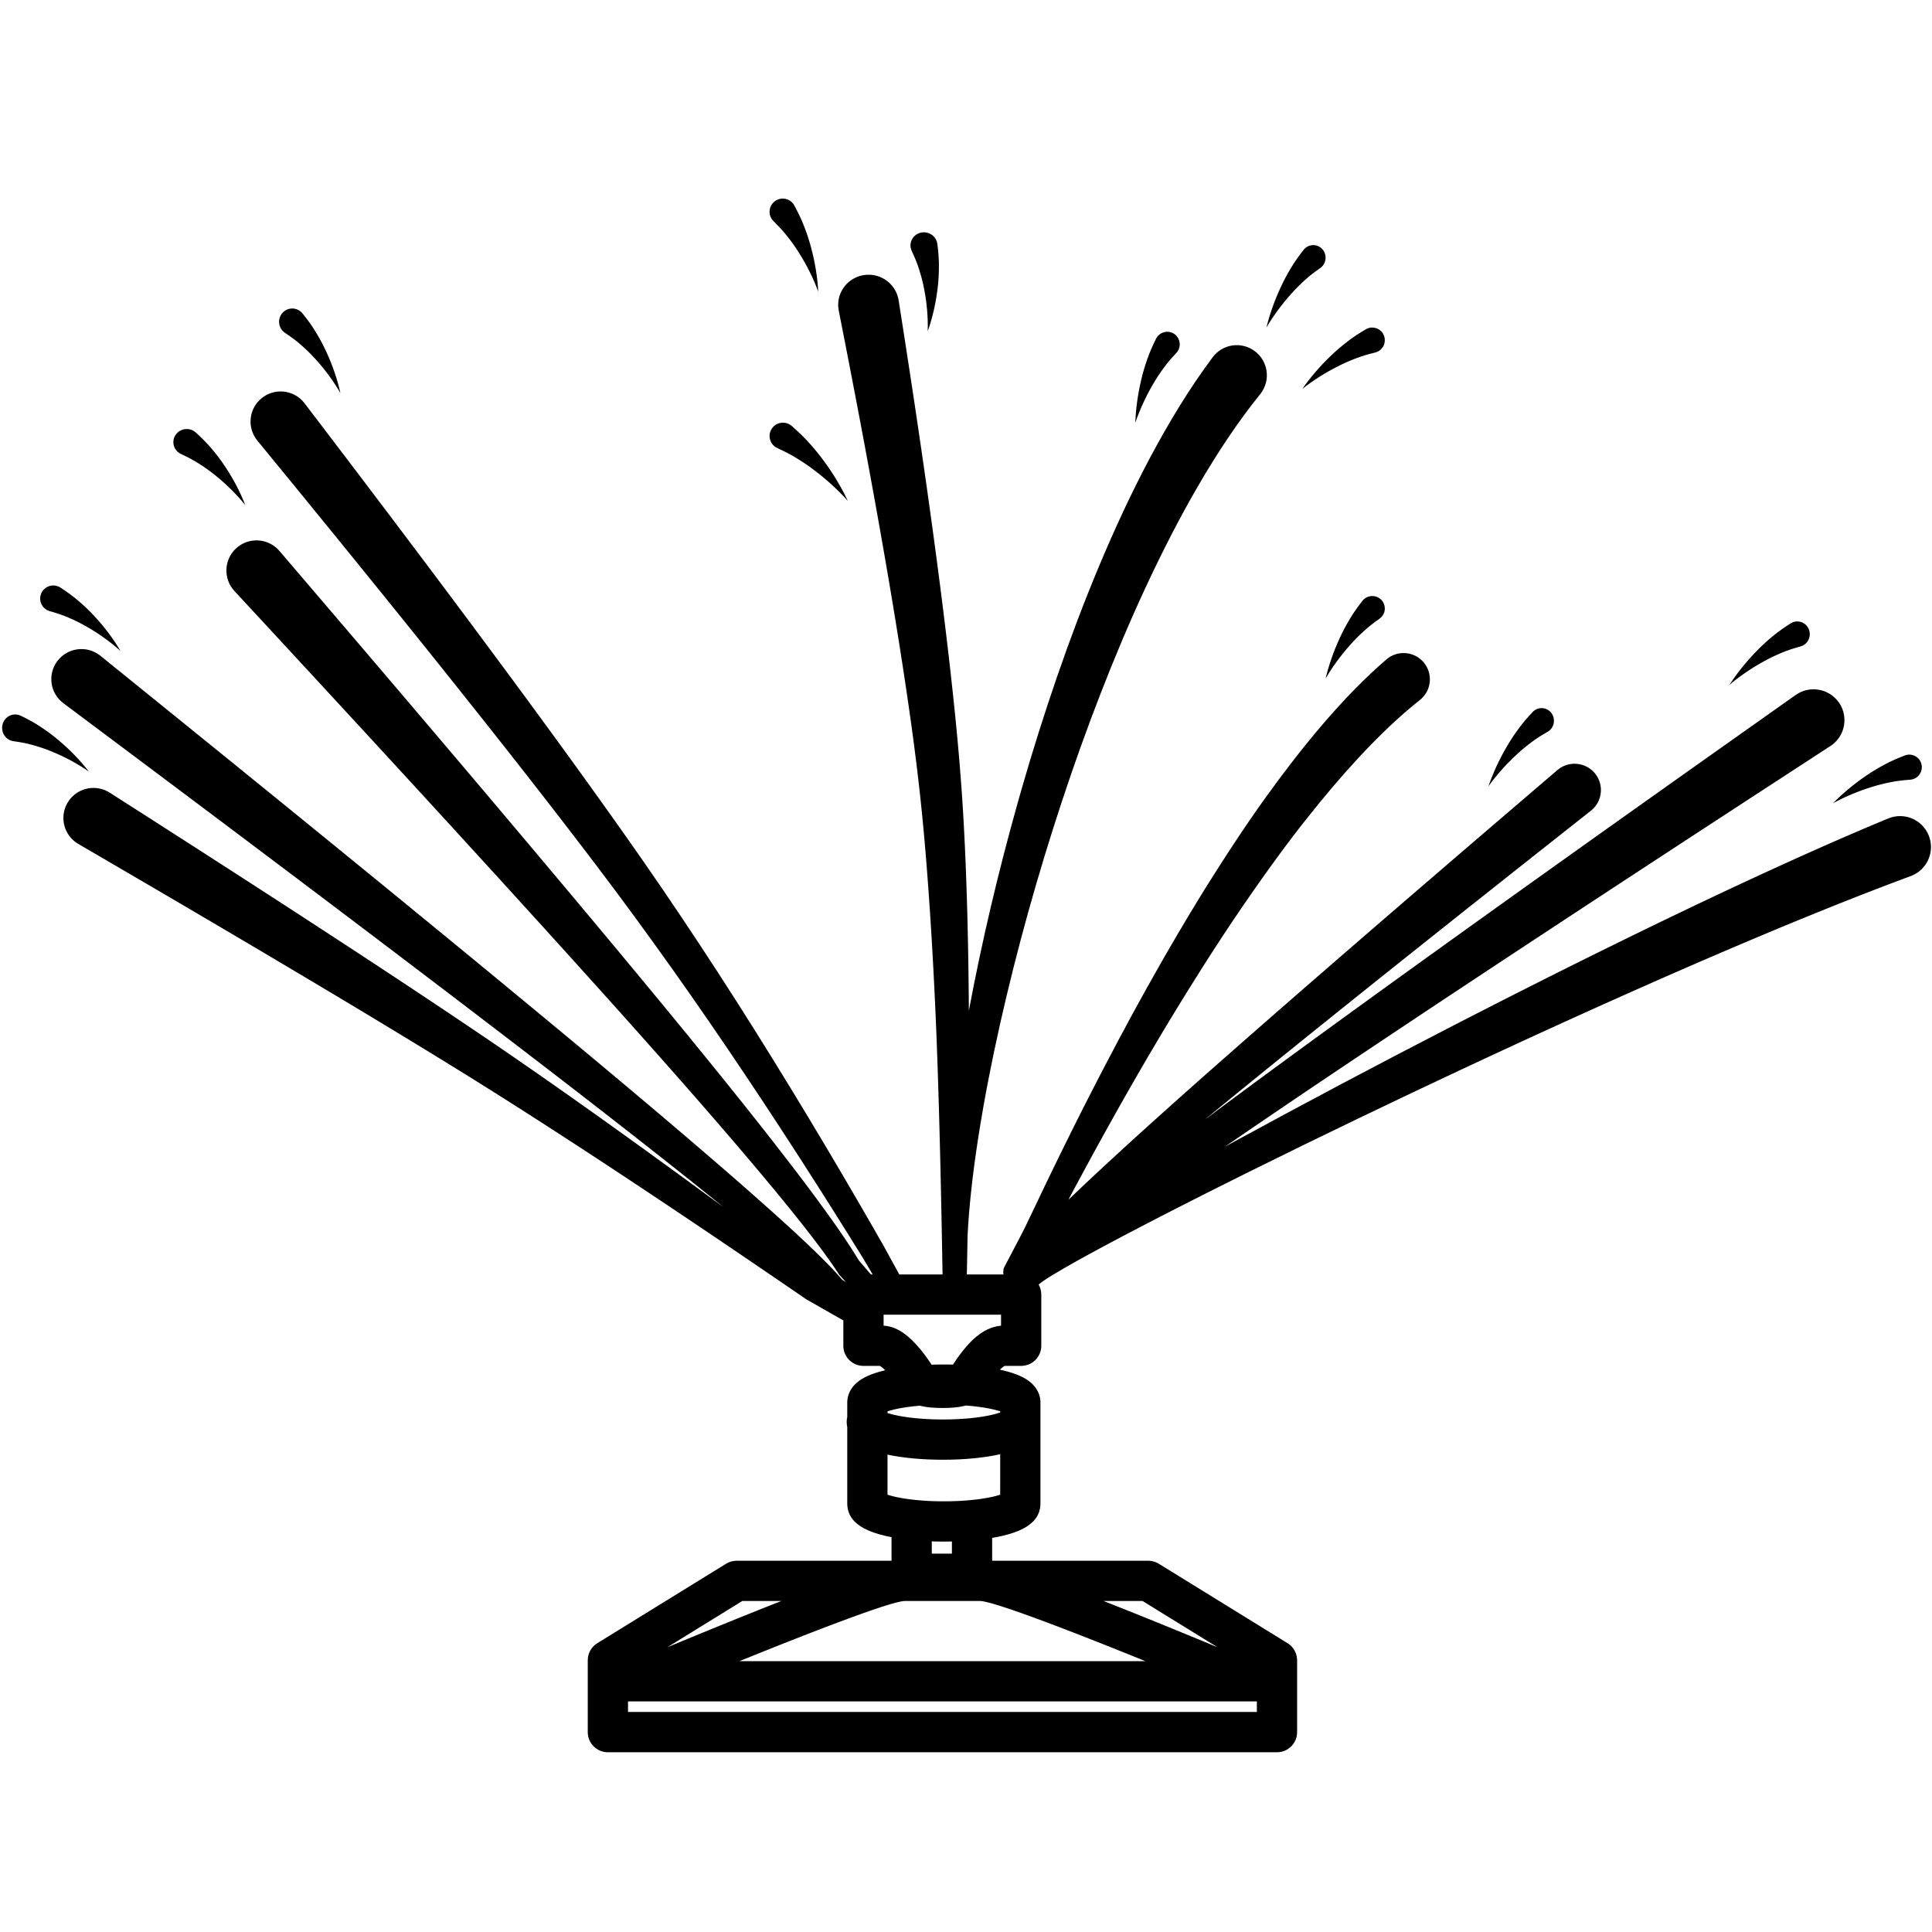 <svg height="960" viewBox="0 0 960 960" width="960" xmlns="http://www.w3.org/2000/svg"><path d="m446.345 148.272.065.31.08.444 1.018 6.467 1.302 8.33 1.27 8.18 2.148 13.978 1.479 9.742 1.435 9.559 1.394 9.391 1.354 9.239 1.056 7.292 1.542 10.793 1.001 7.11.738 5.293 1.205 8.758.779 5.735.896 6.677.583 4.39 1.13 8.643.818 6.37.793 6.282.769 6.202.5 4.093.49 4.063.48 4.035.702 6.004.763 6.713.577 5.179.681 6.255.388 3.646.495 4.749.583 5.773.44 4.504.315 3.32.4 4.36.379 4.295.271 3.187.175 2.111.254 3.151.387 4.986.216 2.909.208 2.927.201 2.947.194 2.968.187 2.992.18 3.018.174 3.046.167 3.075.161 3.107.231 4.724.147 3.195.141 3.234.136 3.274.131 3.317.126 3.362.179 5.131.114 3.482.128 4.187.12 4.214.111 4.243.103 4.274.095 4.306.088 4.341.08 4.378.072 4.417.065 4.458.057 4.501.05 4.546.043 4.592.038 5.138.099-.522c6.439-34.188 14.52-68.486 24.195-102.856l.973-3.437.983-3.438c5.386-18.738 11.232-37.266 17.539-55.569 6.544-18.992 13.425-37.16 20.747-54.672 8.03-19.182 16.229-36.757 24.989-53.324 10.164-19.171 20.367-35.738 31.607-50.839 4.933-6.63 14.304-8.001 20.926-3.06 6.619 4.937 7.986 14.306 3.073 20.907l-.232.306-.165.207c-10.732 13.302-20.867 28.413-31.02 45.9-8.947 15.437-17.481 32.021-25.92 50.173-7.763 16.709-15.148 34.136-22.238 52.388-6.869 17.678-13.302 35.611-19.293 53.769-12.131 36.752-22.381 73.544-30.665 110.269-4.407 19.613-8.002 38.166-10.821 56.162-1.554 9.925-2.796 19.251-3.739 28.268-.743 6.989-1.285 13.642-1.62 20.085l-.075 1.51-.098 5.761-.141 7.58-.112 5.501h18.235l-.051-.202-.07-.468-.018-.203.095-1.221.041-.398.02-.143.022-.116.024-.097.028-.086.308-.726 1.845-3.539 4.694-8.922.96-1.843 1.075-2.083.949-1.865.679-1.356.76-1.55.28-.581 9.486-19.852 2.342-4.843c.778-1.605 1.554-3.2 2.327-4.787l2.314-4.733c.385-.784.769-1.567 1.153-2.347l2.297-4.657c.764-1.544 1.526-3.08 2.287-4.609l2.279-4.563c.758-1.514 1.515-3.02 2.271-4.52l2.266-4.479 1.132-2.226 2.257-4.418c.375-.733.75-1.463 1.125-2.192l2.243-4.351 2.235-4.308c9.668-18.577 19.123-35.971 28.638-52.614l2.197-3.828c.366-.636.733-1.27 1.1-1.904l1.1-1.898c.715-1.234 1.428-2.46 2.138-3.676l2.125-3.625c3.53-5.999 7.009-11.792 10.467-17.421l2.072-3.358 2.068-3.32c1.378-2.201 2.754-4.379 4.131-6.536l1.48-2.313 1.457-2.266 1.435-2.221 1.414-2.178 1.395-2.137 1.377-2.098 1.361-2.061 1.346-2.026 1.333-1.993 1.321-1.962 1.31-1.933 1.301-1.906 1.294-1.881 1.288-1.858 1.283-1.837 1.28-1.818 1.278-1.801 1.278-1.786.639-.888c9.364-13.003 18.394-24.636 27.616-35.439 10.975-12.822 21.246-23.404 32.08-32.726 5.385-4.638 13.465-4.11 18.205 1.129l.223.253.217.258c4.397 5.382 3.805 13.28-1.331 17.936l-.346.304-.338.277c-10.025 7.932-19.93 17.341-30.543 28.772-8.795 9.494-17.55 19.837-26.651 31.388l-1.745 2.223-1.304 1.673-1.306 1.689-1.309 1.707-1.314 1.727-1.32 1.749-1.328 1.772-1.338 1.797c-.224.302-.448.605-.673.909l-1.354 1.839-1.367 1.869c-.229.314-.459.63-.689.946l-2.091 2.89-2.13 2.97-2.175 3.057-1.477 2.089-2.26 3.216-1.539 2.201c-6.449 9.254-12.924 18.945-19.59 29.287l-2.229 3.472c-.373.583-.746 1.168-1.12 1.755l-1.124 1.767c-4.901 7.697-9.789 15.564-14.698 23.649l-2.267 3.747c-.378.627-.756 1.256-1.135 1.885l-2.273 3.795c-.379.635-.759 1.272-1.138 1.91l-2.28 3.845c-.38.644-.761 1.289-1.142 1.936l-2.289 3.898-2.296 3.934c-.383.659-.767 1.319-1.151 1.981l-2.307 3.991-2.315 4.03-2.325 4.07c-.388.682-.777 1.365-1.166 2.05l-2.34 4.132-2.351 4.174c-.393.699-.786 1.4-1.18 2.103-1.29 2.305-2.582 4.626-3.878 6.964l-2.596 4.7c-.434.787-.867 1.576-1.302 2.368l-2.612 4.773c-2.182 3.998-4.376 8.051-6.587 12.162l-2.661 4.963-1.337 2.504-1.07 2.022 1.088-1.043 2.215-2.115 2.132-2.023 3.234-3.054 2.183-2.051 2.207-2.066 3.359-3.129 3.422-3.171 2.32-2.14 3.541-3.254 3.621-3.311 3.707-3.375 3.798-3.444 5.073-4.58 8.269-7.428 4.215-3.769 5.158-4.597 8.911-7.906 6.528-5.768 11.888-10.46 9.605-8.42 8.583-7.506 12.206-10.636 14.843-12.896 15.184-13.153 9.069-7.839 14.645-12.632 20.914-17.993 17.677-15.172 28.409-24.331 4.983-4.262c5.402-4.621 13.493-4.088 18.245 1.142l.224.253.218.259c4.491 5.482 3.796 13.565-1.677 18.246l-.344.281-16.51 13.036-21.848 17.277-23.404 18.55-22.032 17.514-15.811 12.606-10.274 8.211-11.359 9.097-14.911 11.973-7.29 5.869-18.18 14.697-12.747 10.357-9.345 7.631-8.091 6.639 10.088-7.511 9.382-6.951 10.491-7.733 13.673-10.025 12.528-9.14 15.455-11.228 14.44-10.455 10.654-7.697 10.448-7.525 16.42-11.803 21.325-15.288 18.477-13.211 18.995-13.551 14.207-10.116 27.697-19.682 25.312-17.948 33.116-23.438 10.845-7.666c6.825-4.821 16.235-3.3 21.196 3.37l.204.281.198.286c4.662 6.893 2.974 16.275-3.839 21.09l-.168.117-.344.23-19.159 12.468-25.171 16.4-19.68 12.841-18.945 12.38-20.288 13.281-23.441 15.38-22.639 14.894-18.393 12.134-19.88 13.15-14.309 9.489-19.011 12.658-15.286 10.212-8.252 5.529-8.922 5.994-12.316 8.307-10.002 6.778-11.465 7.81-6.95 4.757-3.048 2.092-3.714 2.552 4.648-2.541c34.572-18.858 70.037-37.653 106.589-56.509l5.949-3.063 5.914-3.035 5.879-3.009 8.757-4.464 5.798-2.944 5.768-2.919 5.738-2.894 5.709-2.87 5.682-2.847 5.655-2.823 5.63-2.801 5.605-2.778 5.582-2.757c.928-.458 1.856-.914 2.782-1.37l5.548-2.725 5.528-2.704c.92-.449 1.838-.897 2.756-1.344l5.498-2.674 5.48-2.654c.912-.441 1.823-.881 2.733-1.32l7.346-3.528 5.393-2.578 7.048-3.352 5.188-2.454 5.112-2.406 3.369-1.579 5-2.333 4.942-2.293 4.891-2.256 3.236-1.485 4.913-2.244 3.356-1.525 5.269-2.383 3.455-1.554 3.412-1.527 3.372-1.501 3.333-1.476 3.297-1.452c.547-.24 1.092-.479 1.636-.717l3.248-1.418 3.218-1.397 3.19-1.376 3.165-1.357 3.142-1.338 3.122-1.32 3.104-1.304 3.088-1.288c.514-.213 1.026-.426 1.539-.638 7.843-3.247 16.829.487 20.07 8.336 3.239 7.844-.486 16.834-8.36 20.096l-.337.133-4.502 1.674-2.898 1.086-2.916 1.101-2.936 1.116-2.958 1.132-2.981 1.148-3.006 1.165-3.033 1.183-3.062 1.201-4.651 1.838-3.142 1.25-4.779 1.914-3.233 1.303-3.273 1.325-3.314 1.348-5.053 2.066-3.237 1.331-3.256 1.344-4.924 2.044-4.977 2.079-6.732 2.831-5.129 2.171-5.205 2.215-5.287 2.262-5.377 2.311-5.473 2.363-5.576 2.418-5.535 2.416-5.554 2.434-5.575 2.454-5.596 2.473-5.618 2.493-5.641 2.514c-1.884.841-3.773 1.686-5.666 2.535l-5.691 2.556c-.951.428-1.902.856-2.855 1.286l-5.73 2.588-5.758 2.61-5.787 2.633-5.816 2.656-5.847 2.679-5.878 2.703-8.878 4.1-5.961 2.764-5.996 2.789-6.032 2.815c-37.142 17.371-73.178 34.711-108.296 52.134l-7.95 3.959-7.678 3.842-5.966 3-5.823 2.942-5.696 2.892-5.582 2.849-4.12 2.113-4.07 2.096-4.026 2.083-4.693 2.44-5.799 3.036-4.541 2.395-4.324 2.299-4.152 2.227-2.428 1.312-3.183 1.733-2.226 1.222-2.776 1.536-1.961 1.095-1.878 1.058-1.812 1.031-1.763 1.014-.58.336c-1.813 1.047-3.568 2.091-5.24 3.116l-1.052.65-1.239.79-1.212.789-.524.352-.478.33-.438.312c-.07.051-.139.101-.206.151l-.389.294c-.063.048-.124.097-.185.145l-.355.287c-.058.048-.115.096-.171.143l-.373.321-.024.019c.792 1.385 1.262 2.978 1.309 4.676l.004.28v25.438c0 5.429-4.327 9.848-9.72 9.996l-.28.004-8.225-.001-.09.048c-.195.106-.419.254-.668.44l-.192.147-.339.277c-.327.275-.683.601-1.063.973l.474.103.718.163.936.224.991.252 1.28.352.978.291.572.18c.231.074.459.149.684.226.64.217 1.258.441 1.854.675l.269.107.266.108.206.085.422.18.655.294c.546.253 1.071.516 1.576.791.453.247.89.504 1.313.772l.418.273.536.372.33.243.323.249.393.32.32.275.312.283.084.079.4.392c.345.35.673.717.983 1.101.383.476.736.977 1.059 1.513l.237.409.212.399c.575 1.128.985 2.343 1.197 3.624l.036.233.03.234.052.475.021.273.013.273.01.32v50.561l-.004.173-.013.32-.01.173c-.376 5.427-3.654 8.959-8.314 11.481-2.801 1.516-6.323 2.726-10.511 3.706-1.617.378-3.338.722-5.145 1.03l-.002 11.356 77.57 0.0.37.007c1.602.059 3.167.503 4.562 1.294l.319.189 63.792 39.364c.54.319 1.046.687 1.515 1.098l.029.025c.444.392.846.817 1.206 1.27.014.019.028.037.042.056.042.051.082.104.121.156.012.017.025.034.037.051.089.118.174.239.256.361 1.017 1.503 1.636 3.298 1.705 5.233l.007.364v35.683c0 5.429-4.327 9.848-9.72 9.996l-.28.004h-332.472c-5.429 0-9.848-4.327-9.996-9.72l-.004-.28-.001-35.579c-.004-.427.019-.853.069-1.275.167-1.432.636-2.771 1.342-3.953.626-1.052 1.453-2.001 2.466-2.784.322-.249.66-.48 1.012-.69l63.82-39.381c1.473-.909 3.155-1.419 4.881-1.483l.37-.007 76.98-0.0 0-11.718c-.754-.145-1.491-.297-2.209-.455l-.699-.158c-4.245-.978-7.816-2.19-10.651-3.709-4.716-2.526-8.032-6.065-8.411-11.534l-.01-.173-.007-.173-.005-.147-.006-.346-.001-37.967c-.179-.859-.274-1.769-.274-2.732 0-.803.095-1.584.274-2.333l.001-7.184.006-.346.013-.32.01-.173c.183-2.642 1.188-4.993 2.755-6.982l.239-.296.196-.23c.207-.238.422-.47.644-.694l.338-.332.049-.047.396-.361.32-.275.186-.154.531-.416c.218-.164.44-.324.667-.48.181-.124.365-.247.551-.366.442-.283.902-.554 1.378-.814.522-.284 1.066-.556 1.631-.817l.573-.257.654-.277.288-.117.291-.115.909-.343.579-.205c.465-.161.941-.317 1.429-.469l.566-.173.577-.169 1.426-.39.588-.15 1.04-.247-.244-.245-.239-.234-.459-.431c-.436-.397-.841-.731-1.207-.994l-.214-.149-.209-.135-8.202.001c-5.336 0-9.695-4.179-9.985-9.442l-.011-.278-.004-.28-0-12.594-18.294-10.422-.369-.235-8.387-5.747-8.261-5.646-8.143-5.55-10.023-6.809-9.864-6.676-5.848-3.945-7.722-5.194-5.739-3.849-7.587-5.073-7.52-5.01-9.318-6.182-6.921-4.568-5.108-3.361-6.707-4.398-6.595-4.307-3.258-2.12-6.441-4.178-6.347-4.098-4.703-3.023-4.658-2.983-4.615-2.944-4.576-2.907-4.54-2.872-3.008-1.896-4.486-2.817-4.458-2.787-2.958-1.842-4.418-2.741-2.934-1.813-9.339-5.741-8.646-5.286-7.692-4.681-6.715-4.071-8.008-4.836-8.227-4.95-10.957-6.566-14.07-8.395-17.765-10.553-6.28-3.718-15.599-9.21-10.602-6.242-8.98-5.277-16.548-9.701-21.001-12.274-15.893-9.264c-7.143-4.158-9.556-13.312-5.38-20.44 4.113-7.02 13.078-9.448 20.168-5.531l.325.185.23.139.269.167 18.989 12.148 9.194 5.893 17.858 11.471 8.693 5.597 13.627 8.792 16.626 10.76 7.707 5.003 10.842 7.056 12.878 8.406 7.405 4.848 9.543 6.267 9.212 6.072 7.829 5.181 9.807 6.518 9.582 6.403 5.253 3.525 7.101 4.783 4.4 2.979 4.419 3.006 4.442 3.035 2.976 2.041 2.988 2.055 4.508 3.112 4.542 3.148 3.048 2.12 6.148 4.294 4.661 3.27 4.707 3.314 4.756 3.361 6.423 4.557 6.524 4.649 3.302 2.36 6.688 4.795 8.528 6.141 1.729 1.248c1.763 1.275 3.531 2.555 5.303 3.839l5.33 3.869 5.361 3.901 5.394 3.935 5.429 3.971 5.468 4.009 5.728 4.209-4.875-3.947-3.564-2.87-5.891-4.72-3.828-3.052-6.41-5.089-8.604-6.796-6.484-5.102-5.987-4.691-9.282-7.245-11.193-8.698-6.179-4.784-9.997-7.717-11.405-8.773-15.171-11.629-19.866-15.174-7.091-5.406-21.84-16.596-20.423-15.476-17.384-13.142-23.265-17.547-22.315-16.792-23.295-17.495-28.642-21.47-32.729-24.491c-.753-.563-1.508-1.128-2.265-1.693-6.623-4.946-7.971-14.319-3.007-20.927 4.887-6.504 14.068-7.898 20.663-3.202l.281.205.133.101c.101.077.208.162.316.249l31.98 25.862 29.899 24.221 26.314 21.361 26.796 21.804 18.914 15.428 18.434 15.07 18.083 14.818 13.003 10.678 14.673 12.083 22.864 18.891 13.284 11.021 9.897 8.24 6.958 5.811 11.809 9.899 8.238 6.936 1.635 1.38c2.178 1.839 4.349 3.674 6.518 5.511l7.392 6.28 4.356 3.711 6.6 5.642 6.964 5.985 6.579 5.692 4.225 3.678 4.816 4.216 3.391 2.985 3.872 3.425 2.423 2.152 4.584 4.097 2.89 2.603 2.782 2.523 2.028 1.851 2.642 2.43 2.591 2.403 3.874 3.649 2.515 2.395 2.198 2.126 1.058 1.038 2.264 2.249.88.883.837.846.798.814.762.785.73.761.702.741.677.725.656.713.638.705.624.701.614.701.607.706.302.356.293.353 2.054 1.312-3.117-3.355-.395-.501-.128-.214-.719-1.092-.781-1.168-.794-1.171-.809-1.177-.825-1.186-.844-1.197c-.142-.201-.285-.402-.429-.604l-.874-1.219-.897-1.237-.922-1.258-.949-1.282-.977-1.308-1.007-1.337-1.572-2.065-1.65-2.145-1.146-1.479-1.186-1.521-1.829-2.327-1.859-2.346c-.312-.393-.626-.787-.941-1.182l-1.908-2.382-1.944-2.41c-.327-.404-.656-.81-.987-1.217l-2.003-2.459-2.046-2.496-2.092-2.537-3.04-3.663-2.723-3.262-2.757-3.287-2.796-3.318-1.888-2.231-1.908-2.248-2.903-3.409-2.957-3.457-4.033-4.693-3.098-3.589-4.237-4.889-4.368-5.018-2.237-2.562-6.533-7.449-8.099-9.188-6.776-7.649-6.962-7.825-8.829-9.881-10.128-11.285-14.499-16.081-13.809-15.256-14.957-16.455-13.778-15.115-18.313-20.032-13.036-14.222-13.4-14.59-13.828-15.027-24.166-26.204-27.605-29.861-14.617-15.788c-5.62-6.063-5.267-15.537.787-21.166 5.972-5.55 15.261-5.288 20.911.529l.247.26.122.133c.089.099.184.206.275.311l20.82 24.352 19.653 23.024 18.63 21.867 17.752 20.882 10.007 11.795 13.92 16.438 10.868 12.861 11.999 14.23 14.424 17.151 9.088 10.832 11.525 13.785 10.749 12.896 9.266 11.157 9.571 11.572 7.624 9.261 5.915 7.215 7.217 8.843 5.673 6.983 4.918 6.077 3.207 3.981 4.16 5.183 3.038 3.801 2.973 3.732 3.87 4.88 1.897 2.402 1.874 2.38 2.77 3.53 2.724 3.488 2.683 3.451 2.646 3.42 2.613 3.394 1.852 2.417 1.941 2.545 1.898 2.502 1.857 2.463 1.819 2.426 1.783 2.394 1.75 2.365 1.719 2.34 1.691 2.318 1.665 2.3 1.138 1.585 1.637 2.295 1.047 1.48 1.014 1.443 1.463 2.103.939 1.365.913 1.339.888 1.317.866 1.297.845 1.28.827 1.267.81 1.256.795 1.249.782 1.245.771 1.244.382.622.731 1.205 6 6.989h.896l-4.645-7.824-.664-1.09-5.546-8.918-3.72-5.953-3.885-6.183-4.8-7.599-2.162-3.41-.736-1.16c-11.894-18.73-24.004-37.315-36.327-55.751-24.792-37.118-49.597-72.094-74.797-105.32l-3.004-3.951-4.696-6.155-4.739-6.185-3.19-4.147-5.651-7.318-4.926-6.351-6.708-8.607-7.768-9.915-7.133-9.059-7.377-9.329-5.709-7.195-7.87-9.888-9.237-11.567-6.402-7.996-6.841-8.512-8.307-10.311-7.015-8.687-7.109-8.784-10.127-12.483-10.353-12.728-13.684-16.774-7.801-9.54-11.181-13.649c-.54-.658-1.081-1.318-1.623-1.979-5.24-6.384-4.309-15.806 2.078-21.041 6.295-5.161 15.539-4.331 20.819 1.807l.326.392.233.297 10.762 14.125 7.505 9.869 11.718 15.442 11.391 15.056 8.351 11.067 8.203 10.898 5.394 7.182 9.312 12.427 7.867 10.531 11.105 14.937 9.569 12.921 7.33 9.937 6.199 8.435 6.864 9.378 5.832 8.003 4.885 6.73 4.791 6.627 6.261 8.702 4.615 6.447 3.802 5.333 3.77 5.308 3.743 5.291c24.969 35.319 49.435 72.474 73.749 111.828 11.714 18.945 23.216 38.043 34.505 57.292l5.212 8.912 3.652 6.278 2.909 5.025 3.367 5.847 4.571 7.967.59 1.049.539.978 7.131 13.042h21.517l-.258-14.703-.218-11.451-.228-11.189-.19-8.774-.198-8.624-.153-6.375-.316-12.304-.199-7.22-.204-7.023-.21-6.822-.215-6.617-.266-7.666-.32-8.558-.188-4.7-.192-4.56-.202-4.549-.213-4.607-.218-4.557-.223-4.51-.229-4.464-.234-4.421-.24-4.379-.246-4.339-.252-4.301-.259-4.265-.265-4.231-.272-4.199-.279-4.169-.286-4.141-.238-3.346-.362-4.93-.368-4.829-.375-4.733-.383-4.644-.26-3.05-.397-4.509-.27-2.965-.275-2.935-.28-2.906-.285-2.879-.29-2.854-.295-2.83-.301-2.809-.307-2.789-.313-2.771-.559-4.805-.493-4.122-.383-3.117-.396-3.144-.548-4.245-.572-4.317-.598-4.401-.786-5.639-.493-3.466-.684-4.73-.9-6.104-.952-6.34-1.008-6.6-.891-5.711-.606-3.837-.929-5.806-.632-3.907-.969-5.92-.995-5.997-1.021-6.081-.696-4.104-.708-4.146-.721-4.189-1.106-6.371-1.283-7.317-1.228-6.932-1.566-8.74-1.602-8.838-1.641-8.952-1.342-7.253-1.718-9.195-1.407-7.468-1.438-7.576-1.843-9.635-1.131-5.875-1.93-9.958-1.585-8.125-2.486-12.656-.023-.135c-1.37-7.807 3.66-15.279 11.379-17.091l.319-.071.313-.063c8.051-1.539 15.873 3.569 17.611 11.499zm-129.527 697.15-4.761-.001.001 5.248h312.472l-.001-5.248-4.76.001c-.126.003-.253.003-.38 0l-302.191 0c-.127.002-.253.002-.38-0zm170.138-49.902h-37.326c-1.03 0-2.925.384-5.662 1.145l-1.139.324c-.395.115-.804.236-1.229.365l-1.318.405-1.407.444c-.242.077-.487.156-.736.237l-1.539.504-1.627.544-1.714.583c-.293.101-.59.203-.89.306l-1.845.643-1.931.682c-.329.117-.662.235-.998.356l-2.061.741-2.146.78-2.232.819-2.317.858-2.401.896-2.486.935-3.886 1.475-2.695 1.031-4.198 1.619c-.477.185-.957.371-1.441.559l-2.943 1.146-3.025 1.184-3.107 1.222-4.813 1.904-3.309 1.316-5.115 2.045-3.51 1.41-5.414 2.185-3.065 1.241h201.716l-1.218-.494-5.474-2.213-3.55-1.429-5.175-2.073-3.35-1.335-4.873-1.932-4.691-1.847-3.025-1.184-4.384-1.705-4.198-1.619-2.695-1.031-3.886-1.475-3.697-1.388-3.507-1.301-2.232-.819-2.146-.78-2.061-.741-.502-.179-.496-.177-1.931-.682-1.845-.643-.448-.154-.442-.152-1.714-.583-1.627-.544-1.539-.504-1.451-.464-.349-.11-.343-.107-1.318-.405c-.283-.085-.559-.168-.829-.247l-.4-.117-1.139-.324c-2.737-.761-4.632-1.145-5.662-1.145zm-98.68-0-19.421 0-37.244 22.982 5.061-2.099 6.603-2.727 4.287-1.764 6.259-2.565 4.059-1.656 3.968-1.613 5.783-2.34 5.581-2.244 5.381-2.149 3.476-1.38 3.388-1.337zm179.458 0-19.428-0 2.822 1.107 3.388 1.337 3.476 1.38 5.381 2.149 5.581 2.244 5.783 2.34 3.968 1.613 4.059 1.656 8.391 3.442 6.534 2.694 6.742 2.792.534.221zm-104.735-29.624v6.105h10.001l0-6.046-.488.011-.187.004-.421.007c-.222.004-.444.007-.666.01l-.252.003-.128.001-.608.005-.61.003-.641.001c-.394 0-.787-.001-1.18-.004l-.028-0c-.027-0-.055-0-.082-.001-.31-.002-.618-.005-.926-.009-.16-.002-.319-.004-.478-.007-.296-.005-.591-.01-.886-.016l-.29-.007-.094-.002.073.002h.021l.096.003-.117-.003-.116-.003-.289-.006-.543-.014.483.013.31.006.039.001.043.001-.082-.002-.963-.024-.148-.004c-.17-.005-.339-.01-.508-.016zm33.999-43.304.588-.136c-7.86 1.856-18.146 2.883-29.04 2.883-10.218 0-19.899-.903-27.547-2.547l.001 19.919.46.15c.679.214 1.449.43 2.298.64l.431.105.394.092c2.738.631 5.949 1.15 9.48 1.534l.018.001c.324.035.651.069.98.102.971.097 1.962.184 2.969.261l.381.027.05.004h-.002l.057.004.196.014h-.001l.126.009.316.021-.232-.015.42.028-.193-.014.279.018.616.039.599.036-.439-.026.4.024c.145.008.29.016.436.024l-.379-.022.402.023.129.006.293.016-.161-.009-.132-.007-.134-.007.266.014.195.01.105.005.038.003.171.007-.085-.004-.124-.006-.09-.005.214.011.539.026.303.012.543.023c.234.009.469.018.704.026l.409.013.317.009.093.003.015-0.0.028.001.207.006.273.007-.442-.012-.038-.001-.024-.001.062.002.662.017.566.013c.721.014 1.447.023 2.178.027l.839.002.968-.003c.268-.002.535-.004.802-.007l.031-0-.012 0.0.471-.006.239-.004-.698.01.845-.013-.128.003.231-.004-.103.001.563-.01.565-.013.401-.011.937-.027 1.148-.043.504-.022.429-.02.122-.006c.198-.01.395-.02.592-.03.248-.013.494-.027.74-.041l-.181.01.323-.019.057-.003.085-.005.266-.016.411-.027.063-.004.074-.004.059-.005.172-.012.67-.047.299-.022.057-.004.048-.004.018-.001.011-.001.042-.003.077-.006.138-.011-.105.008-.033.003-.043.003.076-.006.567-.045-.462.037.33-.026c.181-.015.362-.03.542-.045l.888-.079c.008-.001.017-.002.025-.002 4.338-.403 8.253-1.002 11.488-1.759 1.138-.266 2.148-.543 3.01-.816l.36-.117.039-.015zm-17.148-24.197-.362.099-.367.094-.336.082c-2.803.661-6.222.947-10.429.947-4.194 0-7.623-.285-10.445-.937-.276-.064-.548-.131-.816-.202l-.102.008c-.668.056-1.327.117-1.976.182l-.967.101-.284.031-1.294.152-.786.1-.782.106-.909.132-1.06.166-.922.155-.977.177-.625.121-.65.132-.74.159-.943.218-1.226.313-.922.262-.635.197-.296.096-.002.847c.785.255 1.702.515 2.734.766l.37.089c6.234 1.472 15.005 2.348 24.445 2.348 9.439 0 18.211-.876 24.445-2.348.432-.102.846-.206 1.239-.31l.76-.209c.489-.14.941-.28 1.353-.418l.588-.206.068-.026.001-.532-.326-.107-.345-.108-.35-.106-.678-.193-.653-.174-.693-.173-1.259-.288-.94-.196-.803-.156-.776-.142-1.078-.183-.268-.043-.27-.043-1.099-.165-1.934-.259-.798-.096-.922-.103-1.013-.105-.885-.084-.896-.079-.396-.033zm17.565-45.143h-58.359v5.471l.215.013c5.731.395 10.562 3.606 15.38 8.697l.344.367.336.365c2.742 2.996 5.278 6.41 7.577 9.944l.629-.021.704-.021 1.391-.033 1.449-.022 1.239-.009h1.38l.698.004.793.008.791.012 1.347.028.212.005c1.403-2.194 2.922-4.366 4.553-6.438 4.549-5.78 9.179-9.935 14.61-11.87 1.263-.45 2.554-.766 3.867-.93l.564-.061.279-.022zm457.114-274.292c1.236 3.216-.361 6.827-3.567 8.066-.576.224-1.165.354-1.751.4l-.121.008c-3.157.232-6.399.552-9.626 1.227-3.233.634-6.489 1.444-9.706 2.471-3.224 1.01-6.435 2.176-9.601 3.507-3.161 1.334-6.291 2.803-9.333 4.487 2.424-2.504 5.031-4.862 7.736-7.121 2.711-2.257 5.547-4.392 8.5-6.412 2.946-2.037 6.041-3.904 9.268-5.628 3.212-1.761 6.632-3.218 10.161-4.582 3.205-1.24 6.804.363 8.039 3.578zm-184.266-25.359c2.448 2.402 2.528 6.379.178 8.883-.422.45-.895.822-1.4 1.116l-.105.058c-2.728 1.565-5.494 3.245-8.099 5.245-2.629 1.965-5.203 4.099-7.652 6.415-2.463 2.302-4.849 4.742-7.123 7.311-2.272 2.573-4.458 5.253-6.476 8.093 1.122-3.323 2.469-6.589 3.947-9.81 1.482-3.22 3.127-6.381 4.926-9.49 1.784-3.12 3.773-6.149 5.94-9.104 2.137-2.984 4.588-5.777 7.177-8.534 2.349-2.503 6.239-2.585 8.688-.182zm-761.797 1.468c.665.096 1.316.306 1.892.585 3.457 1.693 6.802 3.46 9.899 5.554 3.122 2.043 6.084 4.247 8.873 6.614 2.797 2.353 5.458 4.817 7.96 7.416 2.501 2.593 4.88 5.289 7.036 8.129-2.886-2.037-5.893-3.835-8.95-5.485-3.054-1.652-6.183-3.112-9.334-4.403-3.144-1.305-6.342-2.389-9.538-3.261-3.18-.931-6.409-1.465-9.553-1.921l-.101-.014c-3.557-.515-6.033-3.889-5.531-7.538.502-3.649 3.791-6.19 7.347-5.675zm889.851-43.33c1.823 2.956.947 6.856-1.956 8.712-.522.334-1.074.579-1.64.739l-.116.031c-3.048.846-6.163 1.794-9.196 3.095-3.048 1.259-6.082 2.699-9.038 4.347-2.966 1.631-5.89 3.416-8.736 5.355-2.844 1.943-5.63 4.013-8.287 6.279 1.896-2.962 4-5.812 6.22-8.585 2.226-2.771 4.598-5.446 7.105-8.03 2.497-2.599 5.173-5.057 8.006-7.4 2.81-2.377 5.883-4.489 9.08-6.533 2.903-1.856 6.735-.964 8.558 1.991zm-212.623-14.27c2.718 2.095 3.217 5.985 1.113 8.691-.378.487-.816.901-1.293 1.244l-.099.068c-2.583 1.825-5.192 3.769-7.607 6.008-2.441 2.207-4.809 4.574-7.033 7.107-2.238 2.52-4.386 5.167-6.408 7.929-2.017 2.766-3.939 5.627-5.672 8.627.781-3.377 1.795-6.726 2.945-10.04 1.155-3.316 2.48-6.592 3.965-9.833 1.469-3.25 3.155-6.432 5.027-9.561 1.839-3.154 4.015-6.153 6.332-9.133 2.104-2.706 6.012-3.202 8.73-1.108zm-657.37-6.291c.647.188 1.268.482 1.803.832 3.205 2.121 6.289 4.295 9.08 6.751 2.825 2.41 5.465 4.951 7.912 7.627 2.458 2.662 4.763 5.413 6.892 8.27 2.129 2.852 4.123 5.787 5.874 8.828-2.589-2.37-5.332-4.529-8.145-6.55-2.81-2.023-5.721-3.874-8.678-5.562-2.948-1.704-5.979-3.2-9.039-4.493-3.036-1.346-6.174-2.318-9.241-3.202l-.099-.028c-3.467-.998-5.464-4.601-4.458-8.045 1.006-3.445 4.632-5.427 8.099-4.429zm67.356-77.353c.618.291 1.189.686 1.667 1.12 2.856 2.626 5.581 5.287 7.965 8.178 2.425 2.85 4.643 5.801 6.645 8.851 2.014 3.04 3.861 6.143 5.513 9.321 1.653 3.173 3.156 6.406 4.398 9.704-2.196-2.773-4.582-5.36-7.061-7.824-2.476-2.466-5.083-4.776-7.763-6.934-2.668-2.171-5.456-4.153-8.306-5.936-2.818-1.832-5.801-3.312-8.727-4.691l-.094-.044c-3.309-1.561-4.701-5.454-3.11-8.697 1.591-3.243 5.564-4.608 8.873-3.048zm296.204-3.168c.586.274 1.135.643 1.597 1.049 3.054 2.706 5.988 5.446 8.614 8.416 2.663 2.931 5.137 5.967 7.418 9.107 2.291 3.131 4.432 6.329 6.392 9.614 1.961 3.28 3.787 6.626 5.367 10.055-2.498-2.833-5.168-5.477-7.923-8.001-2.75-2.525-5.619-4.893-8.554-7.117-2.924-2.237-5.954-4.291-9.042-6.153-3.059-1.911-6.268-3.483-9.427-4.959l-.101-.048c-3.324-1.552-4.752-5.49-3.189-8.793 1.562-3.303 5.524-4.722 8.848-3.17zm190.873-45.15c3.073 1.535 4.326 5.28 2.8 8.369-.275.556-.62 1.052-1.021 1.483l-.083.087c-2.168 2.314-4.34 4.747-6.262 7.435-1.955 2.661-3.806 5.468-5.484 8.408-1.694 2.931-3.275 5.969-4.71 9.097-1.43 3.131-2.746 6.336-3.852 9.641.1-3.491.433-6.998.905-10.5.477-3.503 1.129-7.002 1.944-10.496.798-3.5 1.821-6.975 3.037-10.438 1.18-3.478 2.717-6.871 4.398-10.271 1.526-3.088 5.254-4.348 8.327-2.815zm-433.876-11.092c.561.379 1.063.854 1.467 1.356 2.413 3.03 4.694 6.078 6.608 9.308 1.961 3.194 3.705 6.461 5.224 9.797 1.533 3.327 2.893 6.692 4.052 10.108 1.161 3.411 2.167 6.858 2.91 10.336-1.748-3.085-3.708-6.012-5.777-8.828-2.065-2.818-4.279-5.497-6.588-8.035-2.294-2.549-4.733-4.924-7.261-7.11-2.489-2.231-5.19-4.133-7.848-5.924l-.086-.058c-3.007-2.026-3.811-6.121-1.795-9.145 2.015-3.025 6.087-3.833 9.095-1.806zm538.355 11.43c1.762 2.992.775 6.851-2.205 8.62-.537.319-1.1.547-1.675.692l-.118.028c-3.1.76-6.27 1.619-9.366 2.832-3.11 1.172-6.211 2.523-9.238 4.083-3.037 1.543-6.036 3.24-8.961 5.094-2.922 1.857-5.789 3.841-8.533 6.026 1.994-2.897 4.193-5.679 6.508-8.379 2.32-2.699 4.784-5.297 7.385-7.803 2.59-2.518 5.356-4.893 8.278-7.148 2.901-2.291 6.058-4.311 9.34-6.259 2.98-1.77 6.824-.778 8.587 2.214zm-222.01-46.529c.285.618.468 1.285.551 1.923.478 3.838.832 7.621.771 11.361-.004 3.736-.233 7.416-.696 11.036-.446 3.619-1.064 7.18-1.881 10.675-.814 3.492-1.783 6.933-2.998 10.258.13-3.53-.009-7.039-.303-10.514-.291-3.473-.785-6.909-1.435-10.276-.632-3.37-1.483-6.67-2.513-9.857-.973-3.204-2.306-6.244-3.66-9.17l-.044-.094c-1.533-3.308-.042-7.187 3.33-8.663 3.371-1.474 7.346.011 8.879 3.32zm191.151 3.822c2.651 2.145 3.093 6.07.985 8.769-.378.486-.815.897-1.289 1.236l-.099.067c-2.567 1.805-5.163 3.73-7.57 5.953-2.432 2.192-4.794 4.547-7.017 7.069-2.237 2.51-4.385 5.149-6.412 7.905-2.023 2.76-3.951 5.617-5.697 8.617.812-3.393 1.853-6.751 3.027-10.076 1.18-3.323 2.527-6.607 4.03-9.851 1.488-3.255 3.189-6.438 5.073-9.567 1.852-3.153 4.033-6.148 6.353-9.119 2.106-2.698 5.963-3.148 8.615-1.004zm-262.813-22.566c.47.467.868 1.016 1.167 1.57 1.84 3.453 3.552 6.899 4.885 10.456 1.384 3.53 2.546 7.095 3.484 10.686.952 3.586 1.731 7.181 2.306 10.79.579 3.604 1.001 7.22 1.159 10.822-1.216-3.387-2.666-6.657-4.241-9.839-1.57-3.183-3.311-6.259-5.167-9.216-1.842-2.965-3.85-5.791-5.982-8.452-2.085-2.697-4.432-5.121-6.762-7.435l-.075-.074c-2.568-2.549-2.584-6.699-.037-9.269 2.548-2.57 6.695-2.587 9.263-.038z"/></svg>